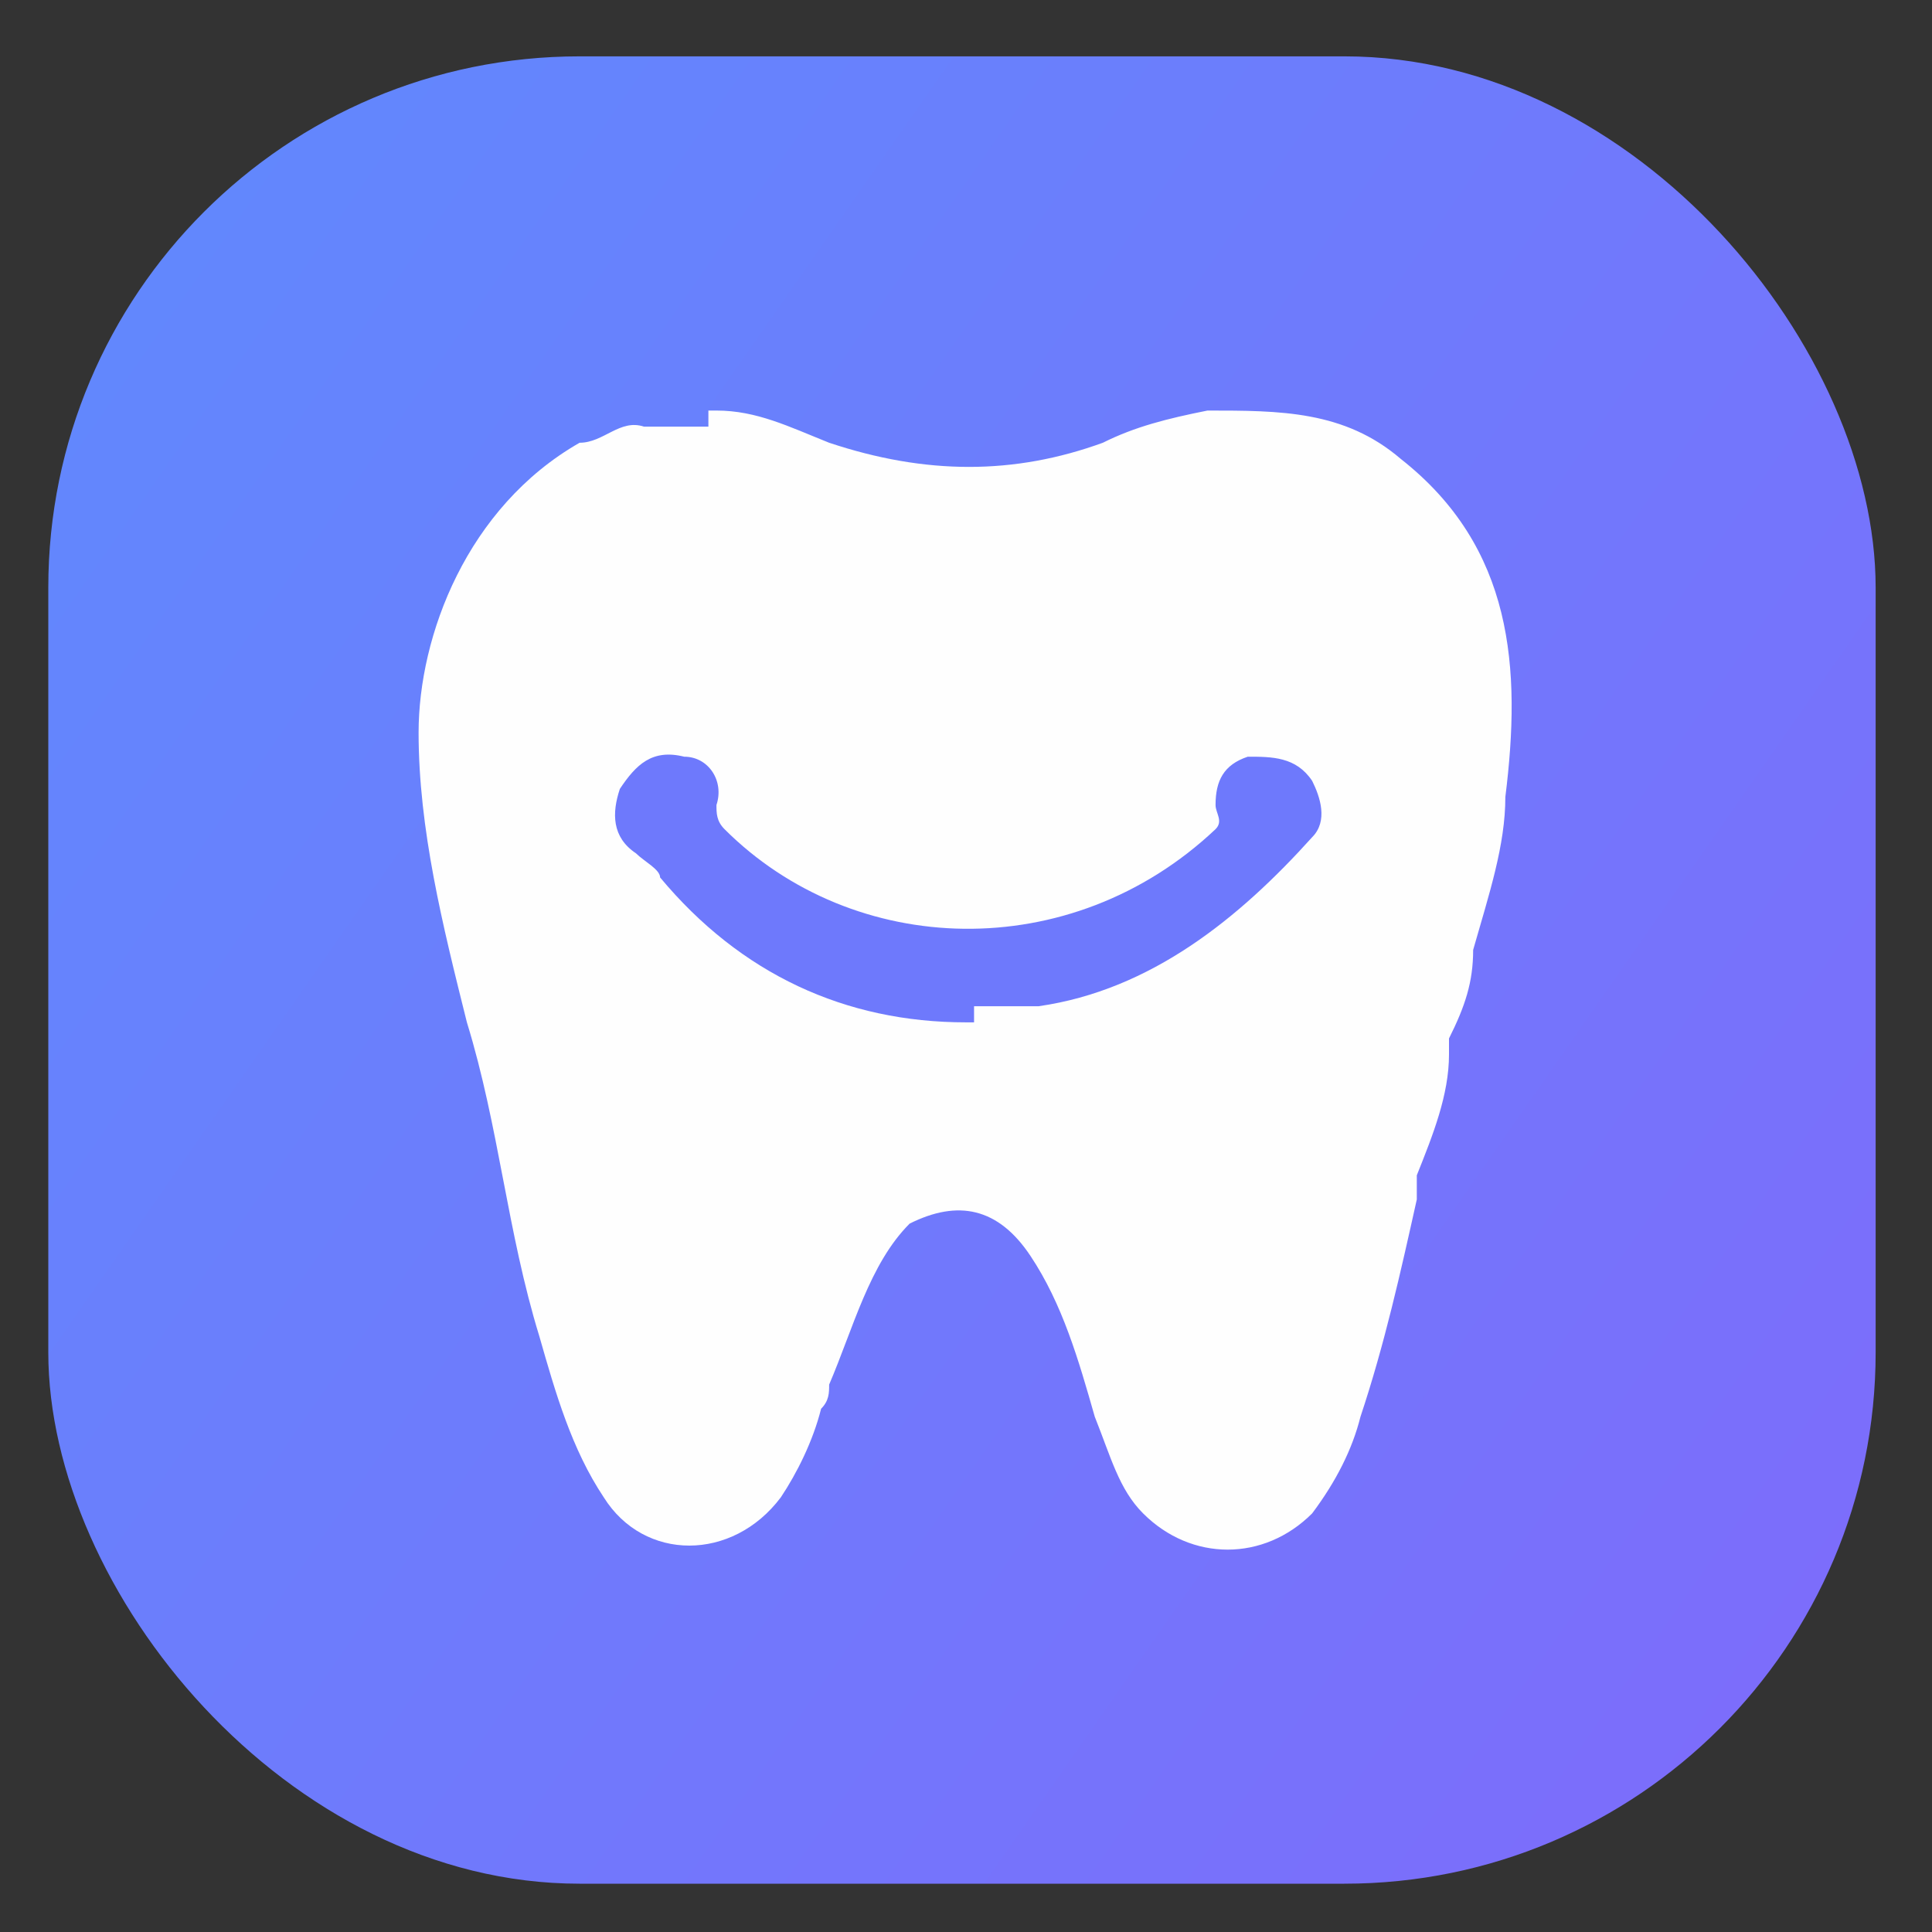 <?xml version="1.0" encoding="UTF-8"?>
<svg id="Camada_1" xmlns="http://www.w3.org/2000/svg" xmlns:xlink="http://www.w3.org/1999/xlink" version="1.1" viewBox="0 0 24 24">
  <rect x="0" y="0" width="24" height="24" fill="#333333" stroke="none"/>
  <!-- Generator: Adobe Illustrator 29.5.1, SVG Export Plug-In . SVG Version: 2.1.0 Build 141)  -->
  <defs>
    <style>
      .st0 {
        fill: #6e79fc;
      }

      .st1 {
        fill: url(#Gradiente_sem_nome_2);
      }

      .st2 {
        fill: #fefefe;
      }
    </style>
    <linearGradient id="Gradiente_sem_nome_2" data-name="Gradiente sem nome 2" x1="1.1" y1="21.5" x2="22.9" y2="6.3" gradientTransform="translate(0 26) scale(1 -1)" gradientUnits="userSpaceOnUse">
      <stop offset="0" stop-color="#6287fd"/>
      <stop offset="1" stop-color="#7c6dfb"/>
    </linearGradient>
  </defs>
  <g id="Camada_11" data-name="Camada_1">
    <g>
      <rect class="st1" x=".6" y=".7" width="22.7" height="22.7" rx="6.6" ry="6.6"/>
      <g>
        <path class="st2" d="M8.9,5.1c.5,0,.9.2,1.4.4,1.2.4,2.3.4,3.4,0,.4-.2.8-.3,1.3-.4.9,0,1.7,0,2.4.6,1.4,1.1,1.5,2.6,1.3,4.2,0,.6-.2,1.2-.4,1.9,0,.4-.1.7-.3,1.1v.2c0,.5-.2,1-.4,1.5v.3c-.2.9-.4,1.8-.7,2.7-.1.4-.3.8-.6,1.2-.6.6-1.5.6-2.1,0-.3-.3-.4-.7-.6-1.2-.2-.7-.4-1.4-.8-2-.4-.6-.9-.7-1.5-.4h0c-.5.5-.7,1.3-1,2,0,.1,0,.2-.1.3-.1.4-.3.8-.5,1.1-.6.8-1.7.8-2.2,0-.4-.6-.6-1.3-.8-2-.4-1.3-.5-2.6-.9-3.9-.3-1.2-.6-2.4-.6-3.6s.6-2.8,2-3.6c.3,0,.5-.3.8-.2h.8v-.2Z"/>
        <path class="st0" d="M12,12.7c-1.5,0-2.8-.6-3.8-1.8,0-.1-.2-.2-.3-.3-.3-.2-.3-.5-.2-.8.2-.3.4-.5.8-.4.3,0,.5.3.4.6,0,.1,0,.2.1.3,1.6,1.6,4.3,1.7,6.1,0,.1-.1,0-.2,0-.3,0-.3.1-.5.4-.6.3,0,.6,0,.8.3.1.2.2.5,0,.7-.9,1-2,1.9-3.4,2.1h-.8v.2Z"/>
      </g>
    </g>
  </g>
</svg>